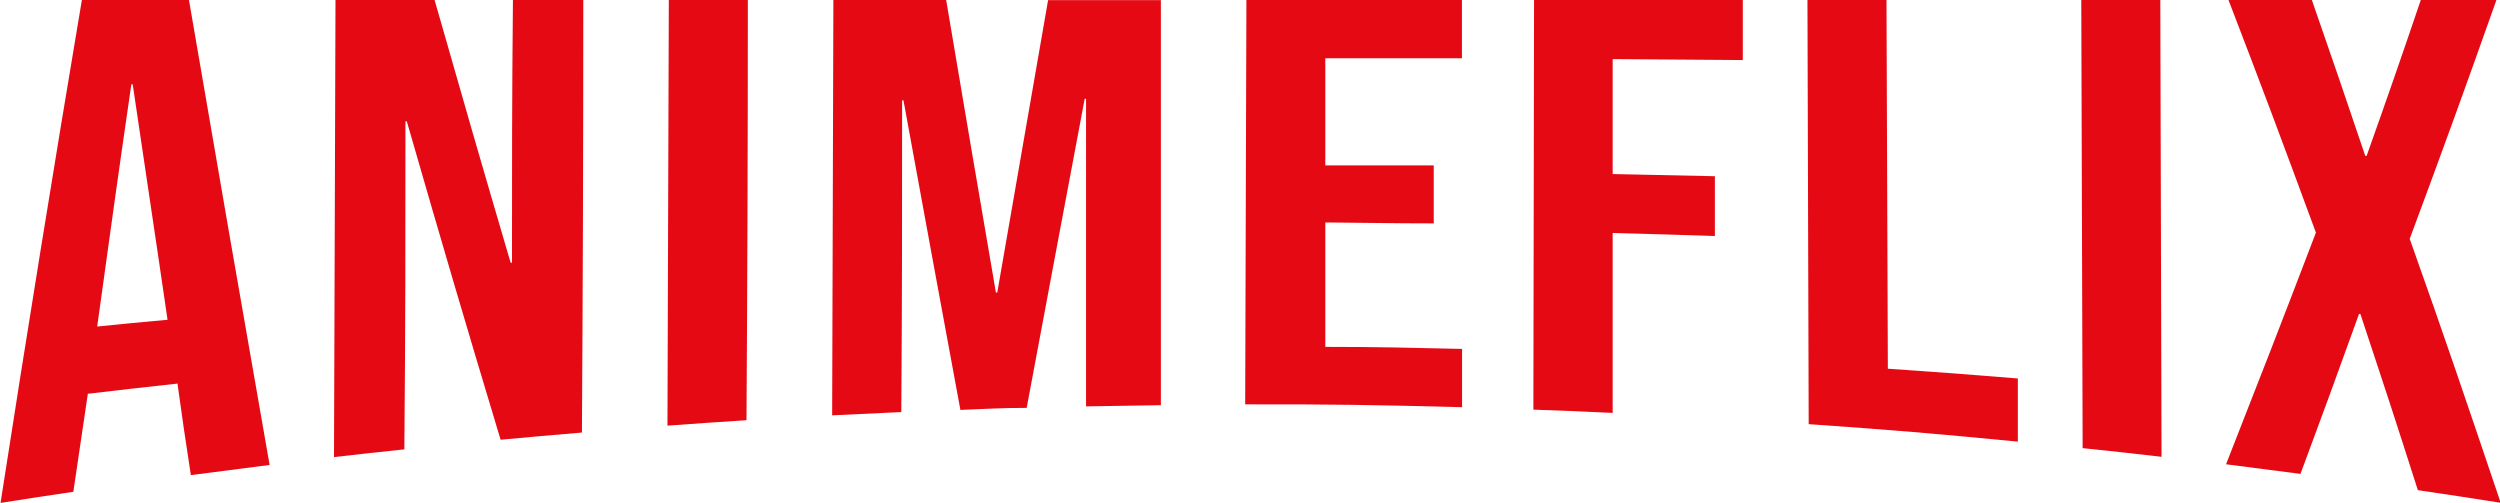 <svg id="Layer_1" data-name="Layer 1" xmlns="http://www.w3.org/2000/svg" viewBox="0 0 184.43 37.1"><defs><style>.cls-1{fill:#E50914;}</style></defs><path class="cls-1" d="M12.87,80.12h7.9q2.94,17.16,5.95,34.3l-5.81.75c-.42-2.73-.62-4.1-1-6.85v.1c-2.64.29-4,.44-6.6.75-.43,2.88-.64,4.33-1.07,7.23-2.15.32-3.22.48-5.37.82Q9.75,98.67,12.87,80.12Zm6.32,23.59c-1-6.88-1.54-10.35-2.57-17.37h-.1C15.49,93.41,15,97,14,104.21,16.05,104,17.1,103.9,19.19,103.71Z" transform="translate(-6.83 -80.12)"/><path class="cls-1" d="M31.58,80.12h7.31C41.14,88,42.26,91.88,44.5,99.5h.1c0-7.75,0-11.63.07-19.38h5.19q0,16-.1,31.91c-2.4.2-3.6.31-6,.53-2.77-9.2-4.15-13.89-6.92-23.49h-.1c0,9.68,0,14.52-.08,24.2-2.08.22-3.11.33-5.19.57Q31.53,97,31.58,80.12Z" transform="translate(-6.83 -80.12)"/><path class="cls-1" d="M56.17,80.12H62q0,15.51-.1,31c-2.33.15-3.5.23-5.83.4Q56.12,95.83,56.17,80.12Z" transform="translate(-6.83 -80.12)"/><path class="cls-1" d="M68.31,80.12h8.32c1.46,8.67,2.2,13,3.67,21.58h.1c1.51-8.66,2.26-13,3.75-21.57h8.32q0,14.94,0,29.88l-5.52.09c0-9.07,0-13.61,0-22.69h-.1c-1.71,9.09-2.57,13.64-4.28,22.8-2,0-2.94.08-4.89.15-1.68-9.09-2.52-13.65-4.2-22.84h-.1c0,9.21,0,13.81-.06,23l-5.1.24Z" transform="translate(-6.83 -80.12)"/><path class="cls-1" d="M98.78,80.12h15.9v4.3l-10.08,0c0,3.16,0,4.74,0,7.9,3.2,0,4.81,0,8,0v4.28c-3.21,0-4.81-.05-8-.07,0,3.67,0,5.51,0,9.18,4,0,6.05.06,10.09.15,0,1.72,0,2.58,0,4.3-6.38-.17-9.57-.22-16-.21Z" transform="translate(-6.83 -80.12)"/><path class="cls-1" d="M120,80.12H135.4c0,1.77,0,2.66,0,4.43l-9.6-.07c0,3.39,0,5.09,0,8.48l7.54.16v4.41c-3-.1-4.52-.14-7.54-.22,0,5.31,0,8,0,13.27-2.34-.11-3.51-.16-5.85-.24Z" transform="translate(-6.83 -80.12)"/><path class="cls-1" d="M140.17,80.12H146l.1,27.2c3.84.26,5.75.41,9.59.72l0,4.66c-6.17-.6-9.26-.86-15.43-1.29Q140.22,95.77,140.17,80.12Z" transform="translate(-6.83 -80.12)"/><path class="cls-1" d="M160.37,80.12h5.83l.09,33.7c-2.32-.27-3.49-.4-5.82-.64Q160.43,96.65,160.37,80.12Z" transform="translate(-6.83 -80.12)"/><path class="cls-1" d="M177.68,97.28c-2.58-7-3.87-10.45-6.45-17.16h6.15c1.58,4.53,2.36,6.83,3.94,11.5h.1c1.61-4.53,2.41-6.83,4-11.51H191c-2.57,7.25-3.85,10.76-6.4,17.63,2.69,7.57,4,11.46,6.71,19.47-2.44-.38-3.66-.57-6.11-.93-1.69-5.29-2.54-7.89-4.24-13h-.1c-1.73,4.8-2.59,7.15-4.32,11.8l-5.49-.71C173.67,107.7,175,104.29,177.68,97.28Z" transform="translate(-6.83 -80.12)"/></svg>